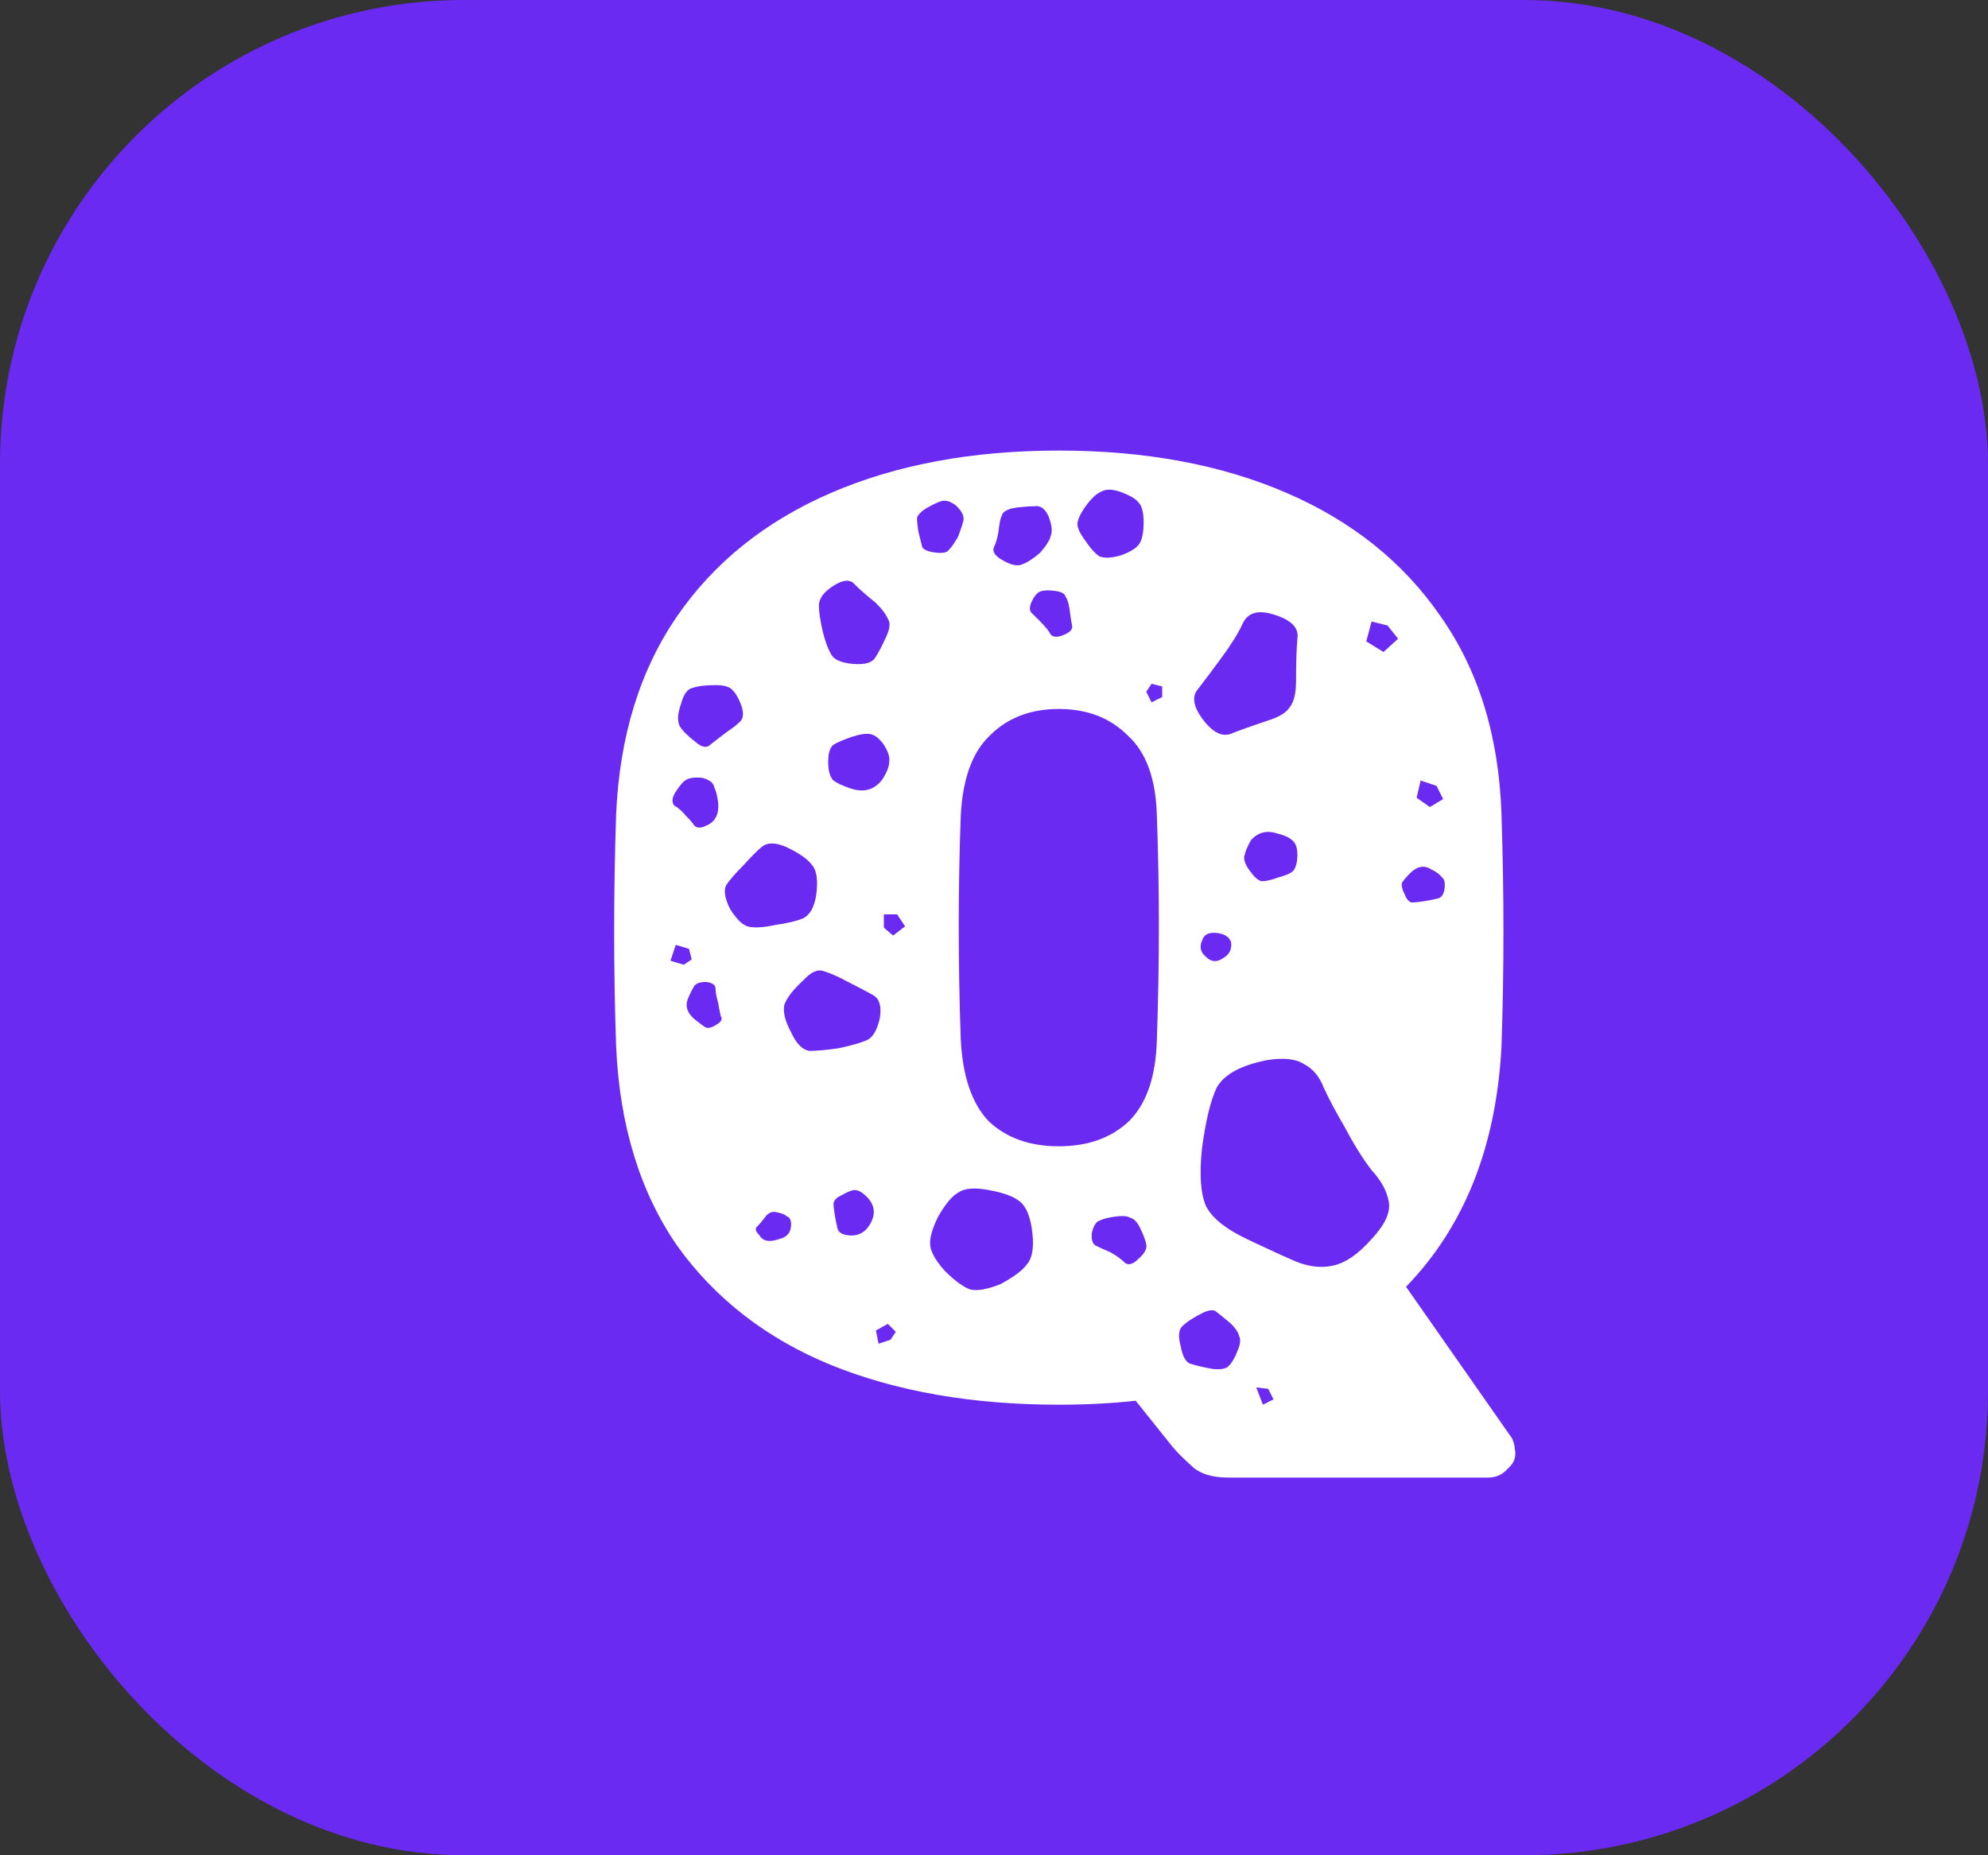<svg width="30" height="28" viewBox="0 0 30 28" fill="none" xmlns="http://www.w3.org/2000/svg">
<rect x="0" y="0" width="30" height="28" fill="#333333" stroke="none"/>
<rect width="30" height="28" rx="7" fill="#6A2AF2"/>
<path d="M18.538 22.3C18.285 22.3 18.098 22.24 17.978 22.12C17.858 22.013 17.765 21.92 17.698 21.84L17.138 21.14C16.778 21.18 16.392 21.2 15.978 21.2C14.671 21.2 13.525 21 12.538 20.6C11.565 20.2 10.791 19.6 10.218 18.8C9.658 17.987 9.351 16.987 9.298 15.8C9.258 14.653 9.258 13.48 9.298 12.28C9.351 11.107 9.658 10.113 10.218 9.3C10.778 8.487 11.552 7.867 12.538 7.44C13.525 7.013 14.671 6.8 15.978 6.8C17.285 6.8 18.431 7.013 19.418 7.44C20.405 7.867 21.178 8.487 21.738 9.3C22.311 10.113 22.618 11.107 22.658 12.28C22.698 13.48 22.698 14.653 22.658 15.8C22.578 17.307 22.098 18.513 21.218 19.42L22.798 21.68C22.811 21.693 22.825 21.72 22.838 21.76C22.852 21.8 22.858 21.833 22.858 21.86C22.885 21.98 22.852 22.08 22.758 22.16C22.678 22.253 22.578 22.3 22.458 22.3H18.538ZM17.258 7.88C17.258 7.733 17.232 7.633 17.178 7.58C17.138 7.527 17.045 7.473 16.898 7.42C16.778 7.38 16.685 7.38 16.618 7.42C16.552 7.447 16.478 7.513 16.398 7.62C16.318 7.727 16.271 7.82 16.258 7.9C16.258 7.967 16.298 8.053 16.378 8.16C16.458 8.28 16.532 8.36 16.598 8.4C16.678 8.427 16.785 8.42 16.918 8.38C17.065 8.327 17.158 8.267 17.198 8.2C17.238 8.133 17.258 8.027 17.258 7.88ZM14.438 7.64C14.358 7.573 14.285 7.547 14.218 7.56C14.165 7.573 14.091 7.607 13.998 7.66C13.905 7.713 13.851 7.767 13.838 7.82C13.838 7.86 13.845 7.927 13.858 8.02C13.885 8.127 13.905 8.207 13.918 8.26C13.945 8.3 14.011 8.327 14.118 8.34C14.225 8.353 14.291 8.34 14.318 8.3C14.358 8.26 14.405 8.193 14.458 8.1C14.498 7.993 14.525 7.913 14.538 7.86C14.552 7.793 14.518 7.72 14.438 7.64ZM15.818 7.78C15.765 7.673 15.698 7.627 15.618 7.64C15.552 7.64 15.458 7.647 15.338 7.66C15.245 7.673 15.178 7.7 15.138 7.74C15.111 7.78 15.091 7.847 15.078 7.94C15.065 8.073 15.038 8.18 14.998 8.26C14.972 8.327 15.018 8.393 15.138 8.46C15.258 8.527 15.351 8.547 15.418 8.52C15.498 8.493 15.591 8.433 15.698 8.34C15.791 8.233 15.845 8.147 15.858 8.08C15.885 8.013 15.871 7.913 15.818 7.78ZM13.218 9.1C13.085 8.993 12.978 8.9 12.898 8.82C12.832 8.74 12.725 8.747 12.578 8.84C12.431 8.933 12.358 9.033 12.358 9.14C12.358 9.233 12.378 9.367 12.418 9.54C12.458 9.7 12.505 9.82 12.558 9.9C12.611 9.967 12.718 10.007 12.878 10.02C13.038 10.033 13.145 10.007 13.198 9.94C13.252 9.86 13.312 9.747 13.378 9.6C13.431 9.48 13.438 9.393 13.398 9.34C13.371 9.273 13.312 9.193 13.218 9.1ZM15.938 8.92C15.845 8.907 15.771 8.907 15.718 8.92C15.665 8.933 15.618 8.98 15.578 9.06C15.538 9.14 15.531 9.2 15.558 9.24C15.598 9.28 15.645 9.327 15.698 9.38C15.778 9.46 15.832 9.527 15.858 9.58C15.898 9.62 15.965 9.62 16.058 9.58C16.151 9.54 16.192 9.493 16.178 9.44C16.165 9.373 16.151 9.287 16.138 9.18C16.125 9.1 16.105 9.04 16.078 9C16.065 8.96 16.018 8.933 15.938 8.92ZM19.238 9.28C18.998 9.2 18.838 9.24 18.758 9.4C18.692 9.547 18.585 9.72 18.438 9.92C18.291 10.12 18.172 10.28 18.078 10.4C17.985 10.507 18.005 10.653 18.138 10.84C18.285 11.04 18.425 11.12 18.558 11.08C18.692 11.027 18.878 10.96 19.118 10.88C19.291 10.827 19.405 10.76 19.458 10.68C19.525 10.6 19.558 10.467 19.558 10.28C19.558 10.013 19.565 9.8 19.578 9.64C19.605 9.48 19.491 9.36 19.238 9.28ZM20.938 9.44L20.698 9.38L20.618 9.68L20.878 9.84L21.098 9.64L20.938 9.44ZM17.538 10.36L17.378 10.32L17.298 10.44L17.378 10.6L17.538 10.52V10.36ZM10.798 10.34C10.652 10.34 10.538 10.353 10.458 10.38C10.378 10.393 10.318 10.473 10.278 10.62C10.225 10.767 10.218 10.88 10.258 10.96C10.298 11.027 10.378 11.107 10.498 11.2C10.591 11.28 10.665 11.293 10.718 11.24C10.785 11.187 10.871 11.12 10.978 11.04C11.058 10.987 11.118 10.94 11.158 10.9C11.211 10.86 11.225 10.787 11.198 10.68C11.158 10.56 11.111 10.473 11.058 10.42C11.018 10.367 10.931 10.34 10.798 10.34ZM15.978 17.3C16.418 17.3 16.771 17.173 17.038 16.92C17.305 16.653 17.445 16.24 17.458 15.68C17.498 14.533 17.498 13.413 17.458 12.32C17.445 11.76 17.298 11.353 17.018 11.1C16.752 10.833 16.405 10.7 15.978 10.7C15.552 10.7 15.205 10.833 14.938 11.1C14.671 11.353 14.525 11.76 14.498 12.32C14.458 13.413 14.458 14.533 14.498 15.68C14.525 16.24 14.665 16.653 14.918 16.92C15.185 17.173 15.538 17.3 15.978 17.3ZM13.338 11.24C13.271 11.147 13.205 11.093 13.138 11.08C13.072 11.067 12.978 11.08 12.858 11.12C12.738 11.16 12.645 11.2 12.578 11.24C12.525 11.28 12.498 11.367 12.498 11.5C12.498 11.633 12.525 11.727 12.578 11.78C12.632 11.82 12.718 11.86 12.838 11.9C13.038 11.967 13.198 11.92 13.318 11.76C13.385 11.653 13.418 11.567 13.418 11.5C13.431 11.433 13.405 11.347 13.338 11.24ZM10.598 11.74C10.478 11.727 10.392 11.74 10.338 11.78C10.298 11.807 10.245 11.873 10.178 11.98C10.138 12.06 10.138 12.12 10.178 12.16C10.232 12.187 10.291 12.24 10.358 12.32C10.412 12.373 10.451 12.42 10.478 12.46C10.518 12.5 10.578 12.5 10.658 12.46C10.791 12.407 10.851 12.293 10.838 12.12C10.825 12.013 10.805 11.933 10.778 11.88C10.765 11.813 10.705 11.767 10.598 11.74ZM21.678 11.86L21.438 11.78L21.378 12.04L21.578 12.18L21.778 12.06L21.678 11.86ZM19.278 12.58C19.118 12.527 18.985 12.56 18.878 12.68C18.825 12.773 18.791 12.853 18.778 12.92C18.765 12.973 18.791 13.047 18.858 13.14C18.925 13.233 18.985 13.287 19.038 13.3C19.105 13.3 19.192 13.28 19.298 13.24C19.405 13.213 19.478 13.18 19.518 13.14C19.558 13.087 19.578 13.007 19.578 12.9C19.578 12.793 19.552 12.72 19.498 12.68C19.458 12.64 19.385 12.607 19.278 12.58ZM11.858 12.78C11.698 12.713 11.578 12.713 11.498 12.78C11.431 12.833 11.338 12.927 11.218 13.06C11.098 13.18 11.011 13.28 10.958 13.36C10.918 13.44 10.938 13.56 11.018 13.72C11.111 13.867 11.198 13.953 11.278 13.98C11.371 14.007 11.511 14 11.698 13.96C11.885 13.933 12.025 13.9 12.118 13.86C12.225 13.807 12.291 13.687 12.318 13.5C12.345 13.287 12.325 13.14 12.258 13.06C12.191 12.967 12.058 12.873 11.858 12.78ZM21.598 13.12C21.491 13.053 21.385 13.073 21.278 13.18C21.225 13.233 21.185 13.28 21.158 13.32C21.145 13.36 21.158 13.42 21.198 13.5C21.225 13.567 21.258 13.607 21.298 13.62C21.352 13.62 21.418 13.613 21.498 13.6C21.578 13.587 21.645 13.573 21.698 13.56C21.752 13.547 21.785 13.5 21.798 13.42C21.811 13.327 21.798 13.267 21.758 13.24C21.732 13.2 21.678 13.16 21.598 13.12ZM13.538 13.8H13.338V14L13.478 14.12L13.658 13.98L13.538 13.8ZM18.578 14.22C18.552 14.14 18.478 14.093 18.358 14.08C18.238 14.067 18.165 14.107 18.138 14.2C18.098 14.293 18.118 14.373 18.198 14.44C18.278 14.52 18.365 14.527 18.458 14.46C18.552 14.407 18.591 14.327 18.578 14.22ZM10.398 14.32L10.198 14.26L10.118 14.5L10.318 14.56L10.438 14.48L10.398 14.32ZM12.798 14.82C12.652 14.74 12.531 14.687 12.438 14.66C12.345 14.62 12.238 14.667 12.118 14.8C11.972 14.933 11.878 15.053 11.838 15.16C11.812 15.267 11.845 15.407 11.938 15.58C12.018 15.753 12.111 15.847 12.218 15.86C12.325 15.86 12.472 15.847 12.658 15.82C12.845 15.78 12.985 15.74 13.078 15.7C13.171 15.66 13.238 15.547 13.278 15.36C13.305 15.187 13.271 15.073 13.178 15.02C13.085 14.967 12.958 14.9 12.798 14.82ZM10.658 14.82C10.565 14.82 10.505 14.84 10.478 14.88C10.451 14.92 10.418 14.987 10.378 15.08C10.338 15.187 10.371 15.287 10.478 15.38C10.545 15.433 10.598 15.473 10.638 15.5C10.678 15.527 10.738 15.513 10.818 15.46C10.885 15.42 10.905 15.38 10.878 15.34C10.865 15.287 10.851 15.22 10.838 15.14C10.812 15.047 10.798 14.973 10.798 14.92C10.798 14.867 10.752 14.833 10.658 14.82ZM20.298 17.02C20.165 16.793 20.058 16.593 19.978 16.42C19.912 16.247 19.811 16.127 19.678 16.06C19.558 15.98 19.372 15.96 19.118 16C18.718 16.08 18.465 16.22 18.358 16.42C18.265 16.62 18.192 16.927 18.138 17.34C18.098 17.727 18.118 18.013 18.198 18.2C18.291 18.387 18.512 18.56 18.858 18.72C19.138 18.853 19.372 18.96 19.558 19.04C19.758 19.12 19.945 19.14 20.118 19.1C20.305 19.06 20.498 18.927 20.698 18.7C20.898 18.487 20.985 18.3 20.958 18.14C20.931 17.98 20.845 17.82 20.698 17.66C20.565 17.487 20.431 17.273 20.298 17.02ZM15.578 18.6C15.552 18.373 15.492 18.22 15.398 18.14C15.305 18.06 15.145 18 14.918 17.96C14.705 17.92 14.552 17.933 14.458 18C14.365 18.053 14.265 18.173 14.158 18.36C14.065 18.547 14.025 18.693 14.038 18.8C14.052 18.907 14.125 19.033 14.258 19.18C14.405 19.327 14.531 19.42 14.638 19.46C14.745 19.487 14.898 19.46 15.098 19.38C15.298 19.273 15.431 19.173 15.498 19.08C15.578 18.987 15.605 18.827 15.578 18.6ZM13.078 18.06C13.011 17.993 12.951 17.96 12.898 17.96C12.858 17.96 12.791 17.987 12.698 18.04C12.632 18.067 12.591 18.107 12.578 18.16C12.578 18.2 12.585 18.26 12.598 18.34C12.611 18.42 12.625 18.487 12.638 18.54C12.652 18.593 12.698 18.627 12.778 18.64C12.938 18.667 13.058 18.607 13.138 18.46C13.218 18.313 13.198 18.18 13.078 18.06ZM11.738 18.3C11.658 18.273 11.591 18.3 11.538 18.38C11.498 18.433 11.458 18.48 11.418 18.52C11.392 18.547 11.405 18.587 11.458 18.64C11.511 18.733 11.611 18.753 11.758 18.7C11.878 18.673 11.938 18.6 11.938 18.48C11.938 18.413 11.918 18.373 11.878 18.36C11.851 18.333 11.805 18.313 11.738 18.3ZM17.198 18.52C17.158 18.44 17.111 18.393 17.058 18.38C17.018 18.353 16.945 18.347 16.838 18.36C16.732 18.373 16.651 18.393 16.598 18.42C16.545 18.433 16.505 18.493 16.478 18.6C16.465 18.707 16.485 18.773 16.538 18.8C16.591 18.827 16.665 18.86 16.758 18.9C16.852 18.953 16.925 19.007 16.978 19.06C17.032 19.1 17.098 19.08 17.178 19C17.271 18.92 17.311 18.847 17.298 18.78C17.285 18.713 17.252 18.627 17.198 18.52ZM18.578 19.98C18.485 19.9 18.412 19.84 18.358 19.8C18.318 19.76 18.245 19.767 18.138 19.82C18.005 19.887 17.905 19.953 17.838 20.02C17.785 20.073 17.778 20.173 17.818 20.32C17.845 20.467 17.892 20.553 17.958 20.58C18.038 20.607 18.151 20.633 18.298 20.66C18.418 20.673 18.498 20.66 18.538 20.62C18.591 20.567 18.638 20.487 18.678 20.38C18.718 20.287 18.725 20.213 18.698 20.16C18.685 20.107 18.645 20.047 18.578 19.98ZM13.518 20.1L13.398 19.98L13.218 20.08L13.258 20.28L13.438 20.22L13.518 20.1ZM19.138 20.96L18.958 20.94L19.058 21.2L19.218 21.12L19.138 20.96Z" fill="white"/>
</svg>
